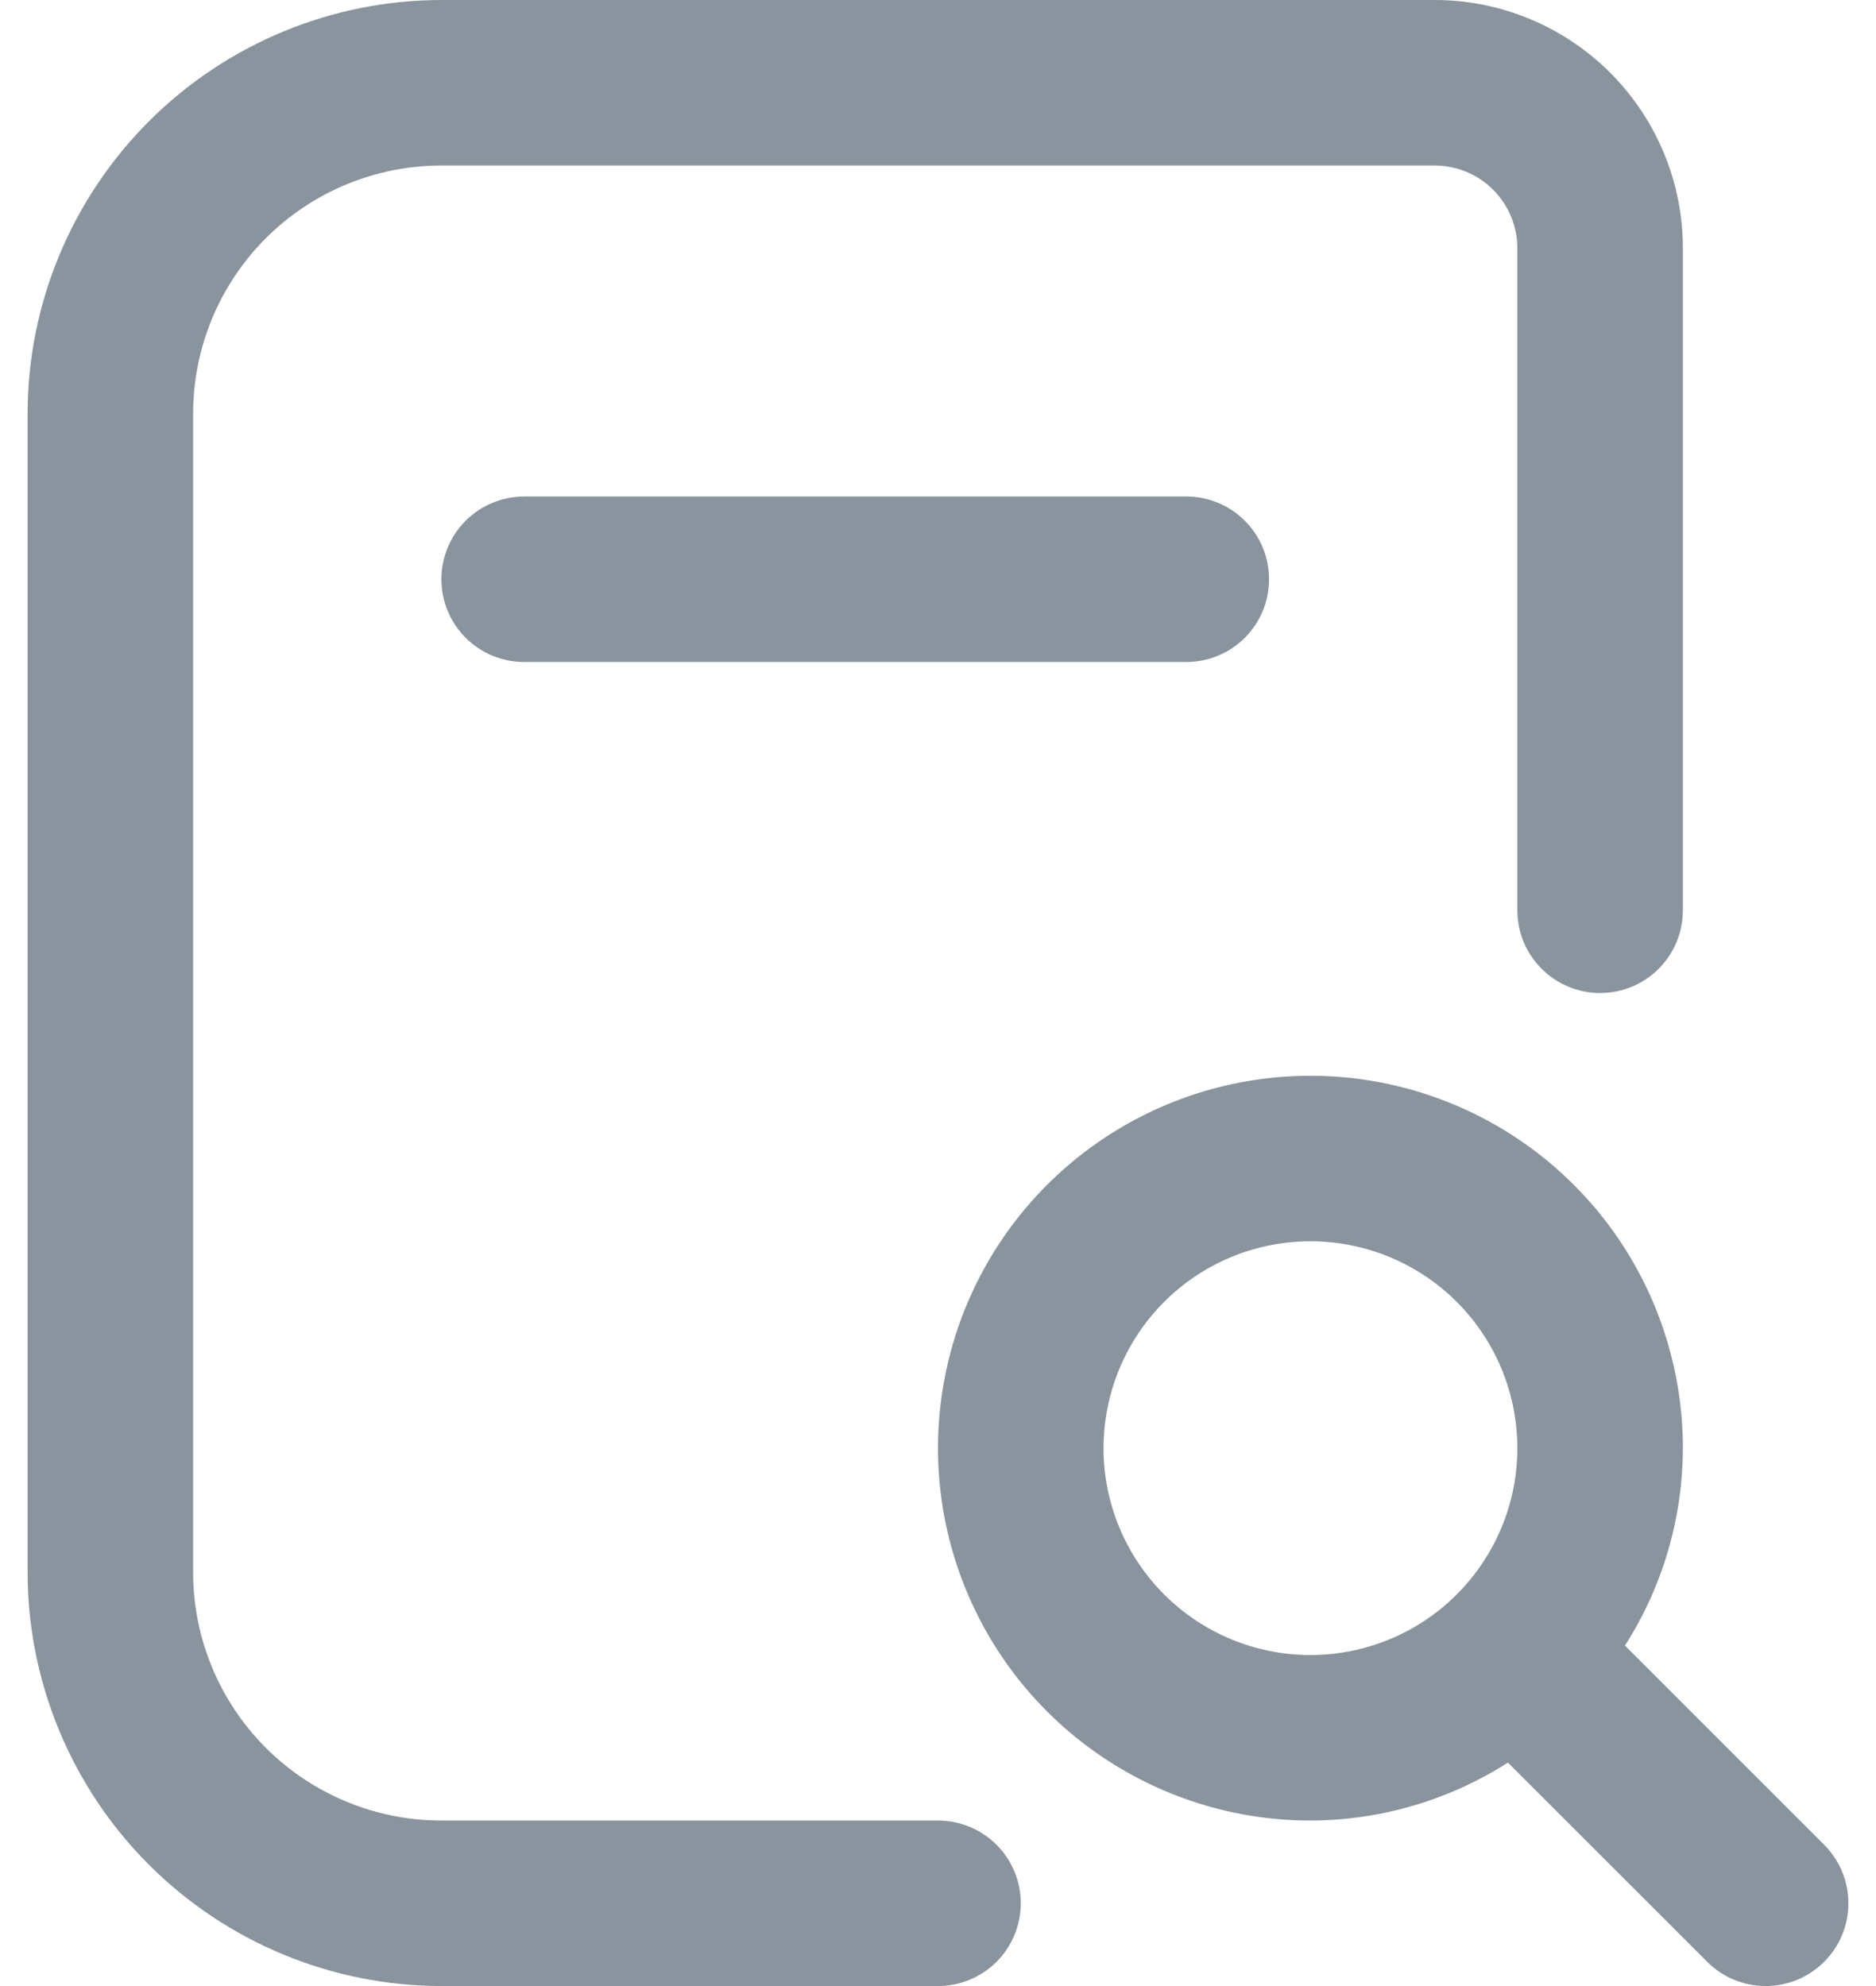 <svg width="34" height="36" viewBox="0 0 34 36" fill="none" xmlns="http://www.w3.org/2000/svg">
<path d="M21.5 9C21.898 9 22.28 9.158 22.561 9.439C22.842 9.721 23 10.102 23 10.5C23 10.898 22.842 11.279 22.561 11.561C22.28 11.842 21.898 12 21.5 12H9.5C9.102 12 8.721 11.842 8.439 11.561C8.158 11.279 8 10.898 8 10.5C8 10.102 8.158 9.721 8.439 9.439C8.721 9.158 9.102 9 9.5 9H21.5ZM33.061 35.56C32.779 35.842 32.398 36 32 36C31.603 36 31.221 35.842 30.94 35.56L27.329 31.95C26.26 32.632 25.019 32.997 23.75 33C22.415 33 21.11 32.604 20 31.862C18.89 31.121 18.025 30.067 17.514 28.833C17.003 27.6 16.869 26.242 17.13 24.933C17.39 23.624 18.033 22.421 18.977 21.477C19.921 20.533 21.124 19.89 22.433 19.63C23.743 19.369 25.1 19.503 26.333 20.014C27.567 20.525 28.621 21.39 29.363 22.5C30.104 23.61 30.5 24.915 30.5 26.25C30.497 27.518 30.133 28.76 29.45 29.829L33.061 33.44C33.342 33.721 33.5 34.102 33.5 34.5C33.5 34.898 33.342 35.279 33.061 35.56ZM23.75 30C24.492 30 25.217 29.78 25.834 29.368C26.45 28.956 26.931 28.37 27.215 27.685C27.499 27 27.573 26.246 27.428 25.518C27.284 24.791 26.926 24.123 26.402 23.598C25.877 23.074 25.209 22.717 24.482 22.572C23.754 22.427 23 22.502 22.315 22.785C21.63 23.069 21.044 23.55 20.632 24.167C20.22 24.783 20 25.508 20 26.25C20 27.245 20.395 28.198 21.099 28.902C21.802 29.605 22.756 30 23.75 30ZM17 33H8C6.807 33 5.662 32.526 4.818 31.682C3.974 30.838 3.5 29.694 3.5 28.5V7.5C3.5 6.307 3.974 5.162 4.818 4.318C5.662 3.474 6.807 3 8 3H26C26.398 3 26.78 3.158 27.061 3.439C27.342 3.721 27.5 4.102 27.5 4.5V16.5C27.5 16.898 27.658 17.279 27.94 17.561C28.221 17.842 28.602 18 29 18C29.398 18 29.78 17.842 30.061 17.561C30.342 17.279 30.5 16.898 30.5 16.5V4.5C30.5 3.307 30.026 2.162 29.182 1.318C28.338 0.474 27.194 0 26 0L8 0C6.012 0.002 4.105 0.793 2.699 2.199C1.293 3.605 0.502 5.512 0.5 7.5V28.5C0.502 30.488 1.293 32.395 2.699 33.801C4.105 35.207 6.012 35.998 8 36H17C17.398 36 17.779 35.842 18.061 35.561C18.342 35.279 18.5 34.898 18.5 34.5C18.5 34.102 18.342 33.721 18.061 33.439C17.779 33.158 17.398 33 17 33Z" fill="#8A949E"/>
</svg>
